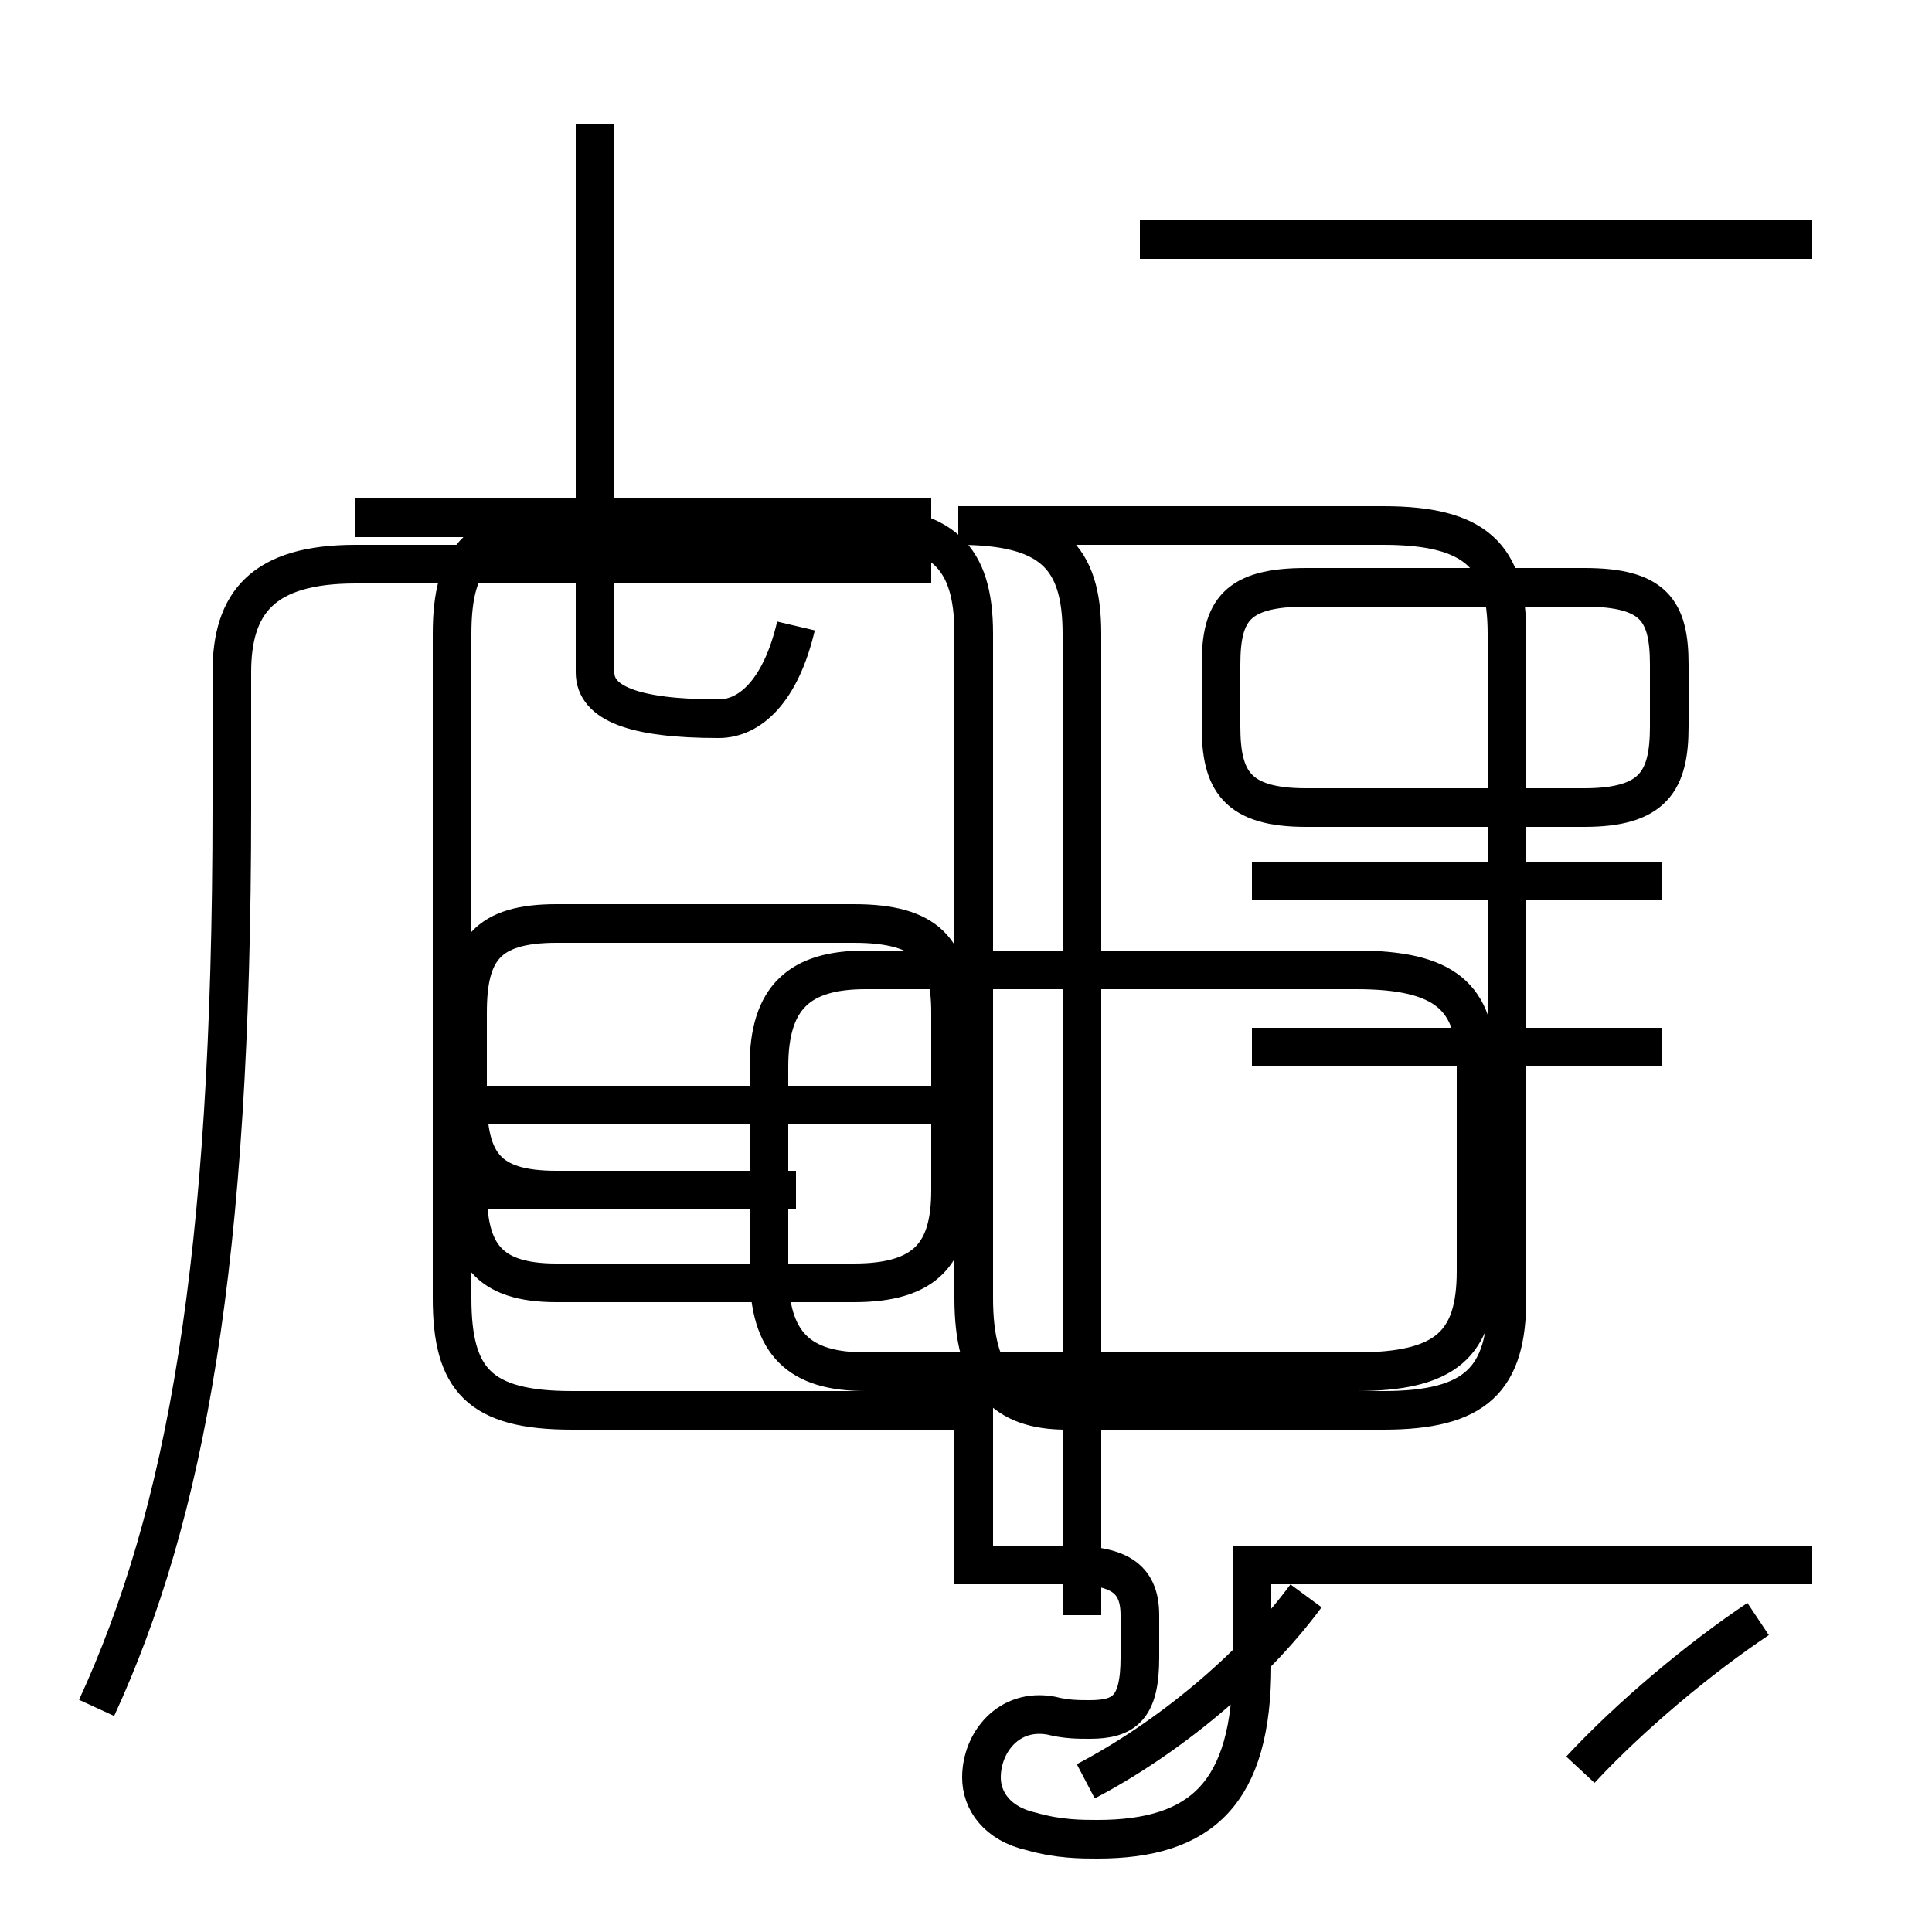 <?xml version='1.0' encoding='utf8'?>
<svg viewBox="0.0 -44.0 50.0 50.0" version="1.1" xmlns="http://www.w3.org/2000/svg">
<rect x="0.0" y="-44.0" width="50.0" height="50.0" fill="#808080" stroke="none"/>
<rect x="-1000" y="-1000" width="2000" height="2000" stroke="white" fill="white"/>
<g style="fill:none; stroke:#000000;  stroke-width:1">
<path d="M 24.1 29.4 L 9.2 29.4 C 6.8 29.4 6.0 28.4 6.0 26.6 L 6.0 23.1 C 6.0 11.3 4.8 4.8 2.5 -0.2 M 15.4 30.4 L 15.4 40.8 M 20.6 27.8 C 20.2 26.1 19.4 25.4 18.6 25.4 C 16.4 25.4 15.4 25.8 15.4 26.6 L 15.4 29.2 M 24.1 30.6 L 9.2 30.6 M 20.6 13.2 L 14.4 13.2 C 12.6 13.2 12.1 13.9 12.1 15.6 L 12.1 17.8 C 12.1 19.4 12.6 20.1 14.4 20.1 L 22.1 20.1 C 24.0 20.1 24.6 19.4 24.6 17.8 L 24.6 13.2 C 24.6 11.6 24.0 10.8 22.1 10.8 L 14.4 10.8 C 12.6 10.8 12.1 11.6 12.1 13.2 Z M 24.2 15.4 L 12.4 15.4 M 28.0 2.2 L 28.0 27.6 C 28.0 29.6 27.2 30.4 24.8 30.4 L 35.8 30.4 C 38.2 30.4 39.0 29.6 39.0 27.6 L 39.0 10.4 C 39.0 8.3 38.2 7.5 35.8 7.5 L 27.6 7.5 C 26.0 7.5 25.2 8.3 25.2 10.4 L 25.2 27.6 C 25.2 29.6 24.4 30.4 22.1 30.4 L 14.8 30.4 C 12.4 30.4 11.7 29.6 11.7 27.6 L 11.7 10.4 C 11.7 8.3 12.4 7.5 14.8 7.5 L 25.2 7.5 C 25.2 6.2 25.2 5.0 25.2 3.8 L 25.2 3.5 L 27.6 3.5 C 28.9 3.5 29.5 3.2 29.5 2.2 L 29.5 1.1 C 29.5 -0.2 29.1 -0.5 28.2 -0.5 C 27.9 -0.5 27.6 -0.5 27.2 -0.4 C 26.1 -0.2 25.4 -1.1 25.4 -2.0 C 25.4 -2.6 25.8 -3.2 26.7 -3.4 C 27.4 -3.6 28.0 -3.6 28.4 -3.6 C 31.1 -3.6 32.4 -2.4 32.4 0.9 L 32.4 3.5 L 46.9 3.5 M 41.0 23.1 L 33.8 23.1 C 32.0 23.1 31.6 23.8 31.6 25.2 L 31.6 26.8 C 31.6 28.2 32.0 28.8 33.8 28.8 L 41.0 28.8 C 42.8 28.8 43.2 28.2 43.2 26.8 L 43.2 25.2 C 43.2 23.8 42.8 23.1 41.0 23.1 Z M 43.0 21.2 L 32.4 21.2 M 43.0 16.9 L 32.4 16.9 M 46.9 37.8 L 29.5 37.8 M 38.2 11.1 L 38.2 16.4 C 38.2 18.2 37.4 18.9 35.1 18.9 L 22.4 18.9 C 20.7 18.9 19.9 18.2 19.9 16.4 L 19.9 11.1 C 19.9 9.2 20.7 8.5 22.4 8.5 L 35.1 8.5 C 37.4 8.5 38.2 9.2 38.2 11.1 Z M 40.9 -1.8 C 42.2 -0.4 44.0 1.1 45.5 2.1 M 28.1 -2.1 C 30.2 -1.0 32.4 0.8 33.8 2.7" transform="scale(1, -1)" />
</g>
</svg>